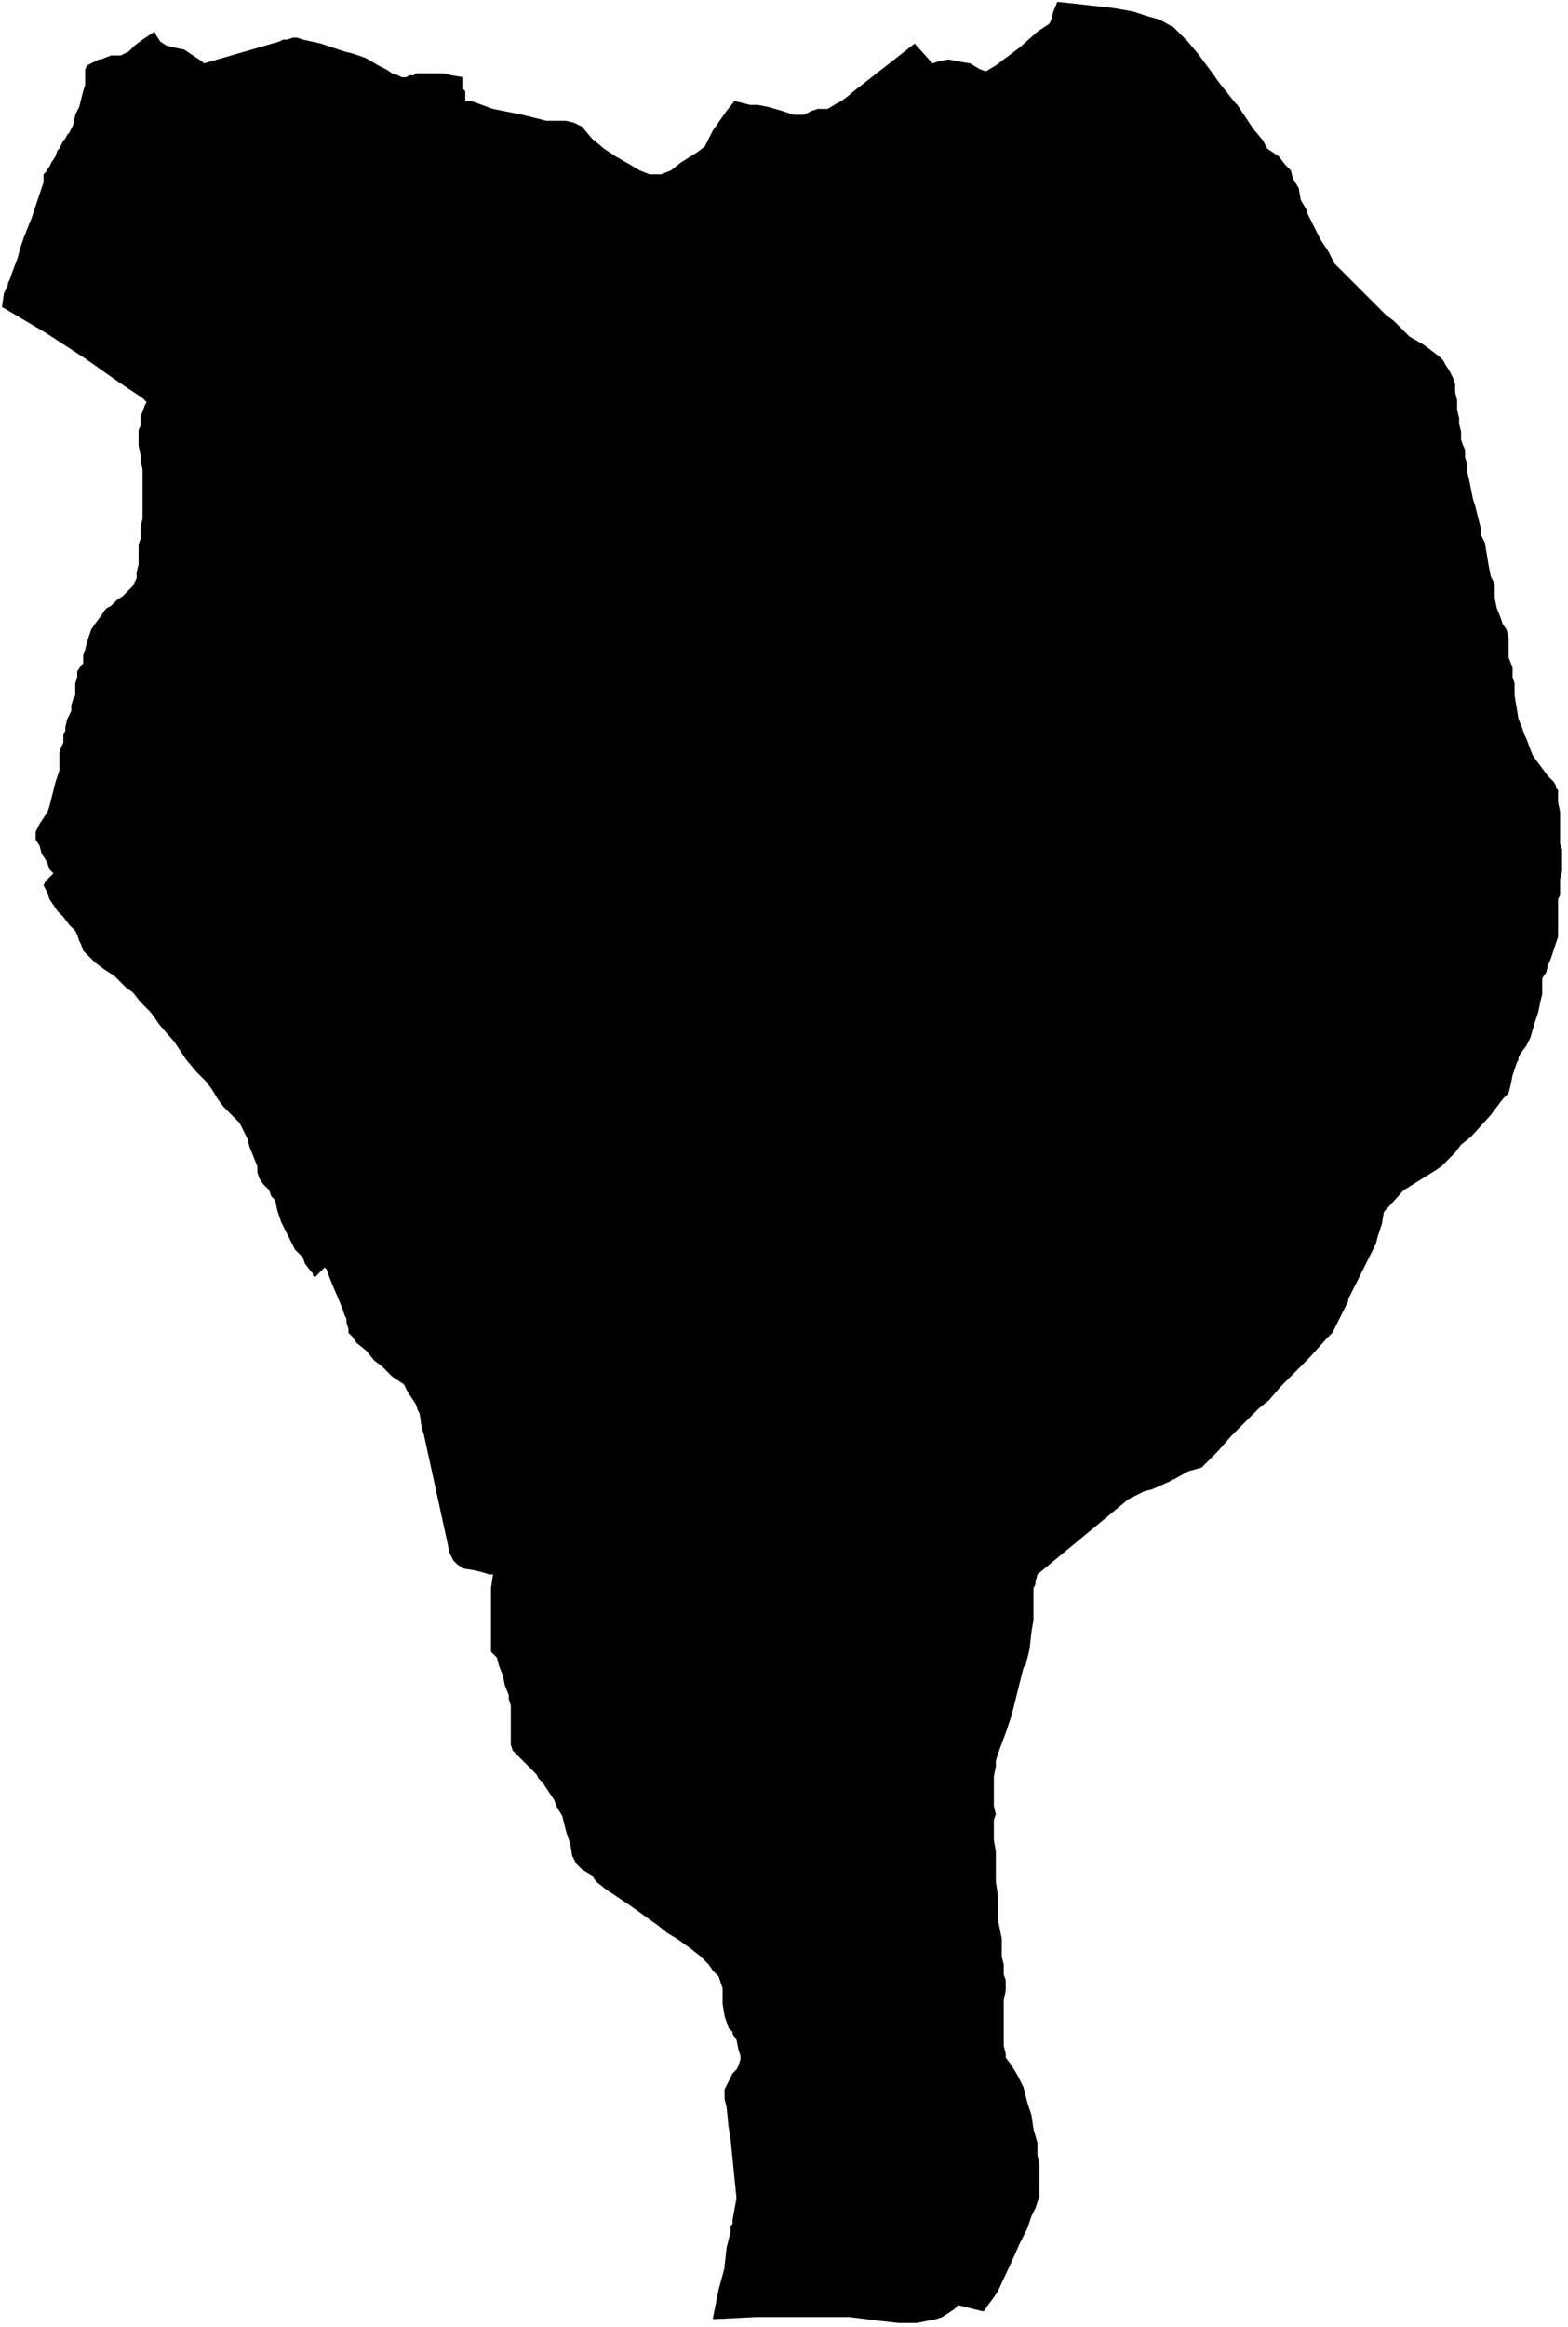 <svg xmlns="http://www.w3.org/2000/svg" version="1.2" baseProfile="tiny" stroke-linecap="round" stroke-linejoin="round" viewBox="373.08 360.07 7.92 11.75"><g xmlns="http://www.w3.org/2000/svg" id="Olexua">
<path d="M 373.86 360.23 373.87 360.25 373.89 360.28 373.92 360.3 373.96 360.31 374.01 360.32 374.04 360.34 374.07 360.36 374.1 360.38 374.11 360.39 374.49 360.28 374.51 360.27 374.53 360.27 374.56 360.26 374.58 360.26 374.61 360.27 374.7 360.29 374.82 360.33 374.86 360.34 374.89 360.35 374.92 360.36 374.94 360.37 374.99 360.4 375.03 360.42 375.06 360.44 375.09 360.45 375.11 360.46 375.13 360.46 375.15 360.45 375.17 360.45 375.18 360.44 375.22 360.44 375.26 360.44 375.32 360.44 375.36 360.45 375.42 360.46 375.42 360.52 375.43 360.53 375.43 360.58 375.46 360.58 375.57 360.62 375.72 360.65 375.84 360.68 375.91 360.68 375.92 360.68 375.94 360.68 375.98 360.69 376.02 360.71 376.07 360.77 376.13 360.82 376.19 360.86 376.26 360.9 376.31 360.93 376.36 360.95 376.4 360.95 376.42 360.95 376.47 360.93 376.52 360.89 376.6 360.84 376.64 360.81 376.68 360.73 376.75 360.63 376.79 360.58 376.87 360.6 376.91 360.6 376.96 360.61 377.03 360.63 377.09 360.65 377.14 360.65 377.16 360.64 377.18 360.63 377.21 360.62 377.26 360.62 377.31 360.59 377.33 360.58 377.37 360.55 377.38 360.54 377.7 360.29 377.79 360.39 377.82 360.38 377.87 360.37 377.92 360.38 377.98 360.39 378.03 360.42 378.06 360.43 378.11 360.4 378.23 360.31 378.32 360.23 378.38 360.19 378.39 360.17 378.4 360.13 378.42 360.08 378.43 360.08 378.7 360.11 378.76 360.12 378.81 360.13 378.87 360.15 378.94 360.17 379.01 360.21 379.05 360.25 379.08 360.28 379.13 360.34 379.19 360.42 379.24 360.49 379.32 360.59 379.33 360.6 379.35 360.63 379.41 360.72 379.46 360.78 379.48 360.82 379.51 360.84 379.54 360.86 379.57 360.9 379.6 360.93 379.61 360.97 379.64 361.02 379.65 361.08 379.68 361.13 379.68 361.14 379.7 361.18 379.73 361.24 379.75 361.28 379.79 361.34 379.82 361.4 379.87 361.45 379.93 361.51 379.97 361.55 380.02 361.6 380.06 361.64 380.08 361.66 380.12 361.69 380.15 361.72 380.17 361.74 380.2 361.77 380.27 361.81 380.31 361.84 380.35 361.87 380.37 361.89 380.38 361.91 380.4 361.94 380.42 361.98 380.43 362.01 380.43 362.05 380.44 362.09 380.44 362.14 380.45 362.18 380.45 362.21 380.46 362.25 380.46 362.29 380.47 362.32 380.48 362.34 380.48 362.38 380.49 362.41 380.49 362.45 380.5 362.49 380.51 362.54 380.52 362.59 380.53 362.62 380.54 362.66 380.55 362.7 380.56 362.74 380.56 362.77 380.58 362.81 380.59 362.87 380.6 362.93 380.61 362.98 380.63 363.02 380.63 363.06 380.63 363.09 380.64 363.14 380.66 363.19 380.67 363.22 380.69 363.25 380.7 363.29 380.7 363.31 380.7 363.32 380.7 363.36 380.7 363.39 380.72 363.44 380.72 363.49 380.73 363.52 380.73 363.57 380.73 363.58 380.74 363.64 380.75 363.7 380.77 363.75 380.78 363.78 380.79 363.8 380.82 363.88 380.84 363.91 380.87 363.95 380.9 363.99 380.93 364.02 380.94 364.04 380.94 364.05 380.95 364.06 380.95 364.12 380.96 364.17 380.96 364.27 380.96 364.3 380.96 364.33 380.97 364.36 380.97 364.4 380.97 364.43 380.97 364.47 380.96 364.51 380.96 364.55 380.96 364.59 380.95 364.61 380.95 364.62 380.95 364.68 380.95 364.71 380.95 364.77 380.95 364.8 380.94 364.83 380.92 364.89 380.91 364.92 380.9 364.94 380.89 364.98 380.87 365.01 380.87 365.04 380.87 365.09 380.86 365.13 380.85 365.18 380.83 365.24 380.81 365.31 380.79 365.35 380.76 365.39 380.75 365.41 380.75 365.42 380.74 365.44 380.72 365.5 380.71 365.55 380.7 365.59 380.67 365.62 380.64 365.66 380.61 365.7 380.51 365.81 380.46 365.85 380.43 365.89 380.36 365.96 380.33 365.98 380.17 366.08 380.07 366.19 380.06 366.25 380.04 366.31 380.03 366.35 380.02 366.37 380.01 366.39 379.89 366.63 379.89 366.64 379.82 366.78 379.81 366.8 379.78 366.83 379.69 366.93 379.62 367 379.55 367.07 379.49 367.14 379.44 367.18 379.36 367.26 379.3 367.32 379.23 367.4 379.15 367.48 379.08 367.5 379.01 367.54 379 367.54 378.99 367.55 378.9 367.59 378.86 367.6 378.78 367.64 378.32 368.02 378.31 368.06 378.31 368.07 378.3 368.09 378.3 368.11 378.3 368.13 378.3 368.16 378.3 368.21 378.3 368.25 378.29 368.31 378.28 368.4 378.26 368.48 378.25 368.49 378.22 368.61 378.19 368.73 378.16 368.82 378.13 368.9 378.11 368.96 378.11 368.99 378.1 369.04 378.1 369.09 378.1 369.13 378.1 369.19 378.11 369.23 378.1 369.26 378.1 369.3 378.1 369.36 378.11 369.42 378.11 369.49 378.11 369.57 378.12 369.64 378.12 369.7 378.12 369.76 378.13 369.81 378.14 369.86 378.14 369.91 378.14 369.95 378.15 369.99 378.15 370.04 378.16 370.07 378.16 370.12 378.15 370.17 378.15 370.23 378.15 370.29 378.15 370.31 378.15 370.36 378.15 370.4 378.16 370.44 378.16 370.46 378.19 370.5 378.22 370.55 378.25 370.61 378.27 370.69 378.29 370.75 378.3 370.82 378.32 370.89 378.32 370.95 378.33 371 378.33 371.04 378.33 371.08 378.33 371.12 378.33 371.16 378.31 371.22 378.29 371.26 378.27 371.32 378.25 371.36 378.23 371.4 378.19 371.49 378.12 371.64 378.1 371.67 378.07 371.71 378.05 371.74 378.04 371.74 377.96 371.72 377.92 371.71 377.9 371.73 377.87 371.75 377.84 371.77 377.81 371.78 377.76 371.79 377.71 371.8 377.62 371.8 377.53 371.79 377.45 371.78 377.37 371.77 377.32 371.77 377.1 371.77 377.02 371.77 376.9 371.77 376.7 371.78 376.68 371.78 376.71 371.63 376.74 371.52 376.74 371.51 376.75 371.42 376.77 371.34 376.77 371.31 376.78 371.3 376.78 371.28 376.8 371.17 376.77 370.87 376.76 370.81 376.75 370.71 376.74 370.67 376.74 370.65 376.74 370.62 376.78 370.54 376.8 370.52 376.81 370.5 376.82 370.47 376.82 370.46 376.82 370.45 376.81 370.42 376.8 370.37 376.78 370.34 376.78 370.33 376.76 370.31 376.75 370.28 376.74 370.25 376.73 370.19 376.73 370.18 376.73 370.15 376.73 370.11 376.72 370.08 376.71 370.05 376.68 370.02 376.66 369.99 376.62 369.95 376.57 369.91 376.5 369.86 376.45 369.83 376.4 369.79 376.33 369.74 376.26 369.69 376.2 369.65 376.14 369.61 376.09 369.57 376.07 369.54 376.02 369.51 375.99 369.48 375.97 369.44 375.96 369.38 375.94 369.32 375.93 369.28 375.92 369.24 375.89 369.19 375.88 369.16 375.86 369.13 375.84 369.1 375.82 369.07 375.8 369.05 375.79 369.03 375.74 368.98 375.71 368.95 375.69 368.93 375.67 368.91 375.66 368.88 375.66 368.86 375.66 368.81 375.66 368.73 375.66 368.68 375.65 368.65 375.65 368.63 375.63 368.58 375.62 368.53 375.6 368.48 375.59 368.44 375.56 368.41 375.56 368.35 375.56 368.29 375.56 368.24 375.56 368.21 375.56 368.18 375.56 368.12 375.56 368.12 375.56 368.09 375.57 368.02 375.55 368.02 375.52 368.01 375.48 368 375.42 367.99 375.39 367.97 375.37 367.95 375.35 367.91 375.34 367.86 375.22 367.31 375.21 367.28 375.2 367.21 375.19 367.19 375.18 367.16 375.16 367.13 375.14 367.1 375.13 367.08 375.12 367.06 375.09 367.04 375.06 367.02 375.04 367 375.01 366.97 374.97 366.94 374.93 366.89 374.88 366.85 374.86 366.82 374.85 366.81 374.84 366.8 374.84 366.78 374.83 366.75 374.83 366.73 374.82 366.71 374.81 366.68 374.79 366.63 374.76 366.56 374.74 366.51 374.73 366.48 374.72 366.47 374.7 366.49 374.67 366.52 374.66 366.51 374.66 366.5 374.65 366.49 374.62 366.45 374.61 366.42 374.59 366.4 374.57 366.38 374.55 366.34 374.53 366.3 374.5 366.24 374.48 366.18 374.47 366.13 374.45 366.11 374.44 366.08 374.41 366.05 374.39 366.02 374.38 365.99 374.38 365.97 374.38 365.96 374.36 365.91 374.34 365.86 374.33 365.82 374.31 365.78 374.29 365.74 374.25 365.7 374.21 365.66 374.18 365.62 374.15 365.57 374.12 365.53 374.07 365.48 374.02 365.42 373.96 365.33 373.89 365.25 373.84 365.18 373.79 365.13 373.75 365.08 373.72 365.06 373.69 365.03 373.66 365 373.63 364.98 373.6 364.96 373.56 364.93 373.56 364.93 373.53 364.9 373.5 364.87 373.49 364.84 373.48 364.82 373.47 364.79 373.46 364.77 373.43 364.74 373.4 364.7 373.37 364.67 373.35 364.64 373.33 364.61 373.32 364.58 373.31 364.56 373.3 364.54 373.31 364.52 373.32 364.51 373.35 364.48 373.34 364.47 373.33 364.46 373.32 364.43 373.31 364.41 373.29 364.38 373.28 364.34 373.26 364.31 373.26 364.3 373.26 364.28 373.26 364.27 373.27 364.25 373.28 364.23 373.3 364.2 373.32 364.17 373.33 364.14 373.34 364.1 373.35 364.06 373.36 364.02 373.37 363.99 373.38 363.96 373.38 363.93 373.38 363.9 373.38 363.87 373.39 363.84 373.4 363.82 373.4 363.78 373.41 363.76 373.41 363.74 373.42 363.7 373.43 363.68 373.44 363.66 373.44 363.63 373.45 363.6 373.46 363.58 373.46 363.55 373.46 363.52 373.47 363.49 373.47 363.47 373.47 363.46 373.49 363.43 373.5 363.42 373.5 363.41 373.5 363.4 373.5 363.38 373.51 363.35 373.52 363.31 373.53 363.28 373.54 363.25 373.56 363.22 373.59 363.18 373.61 363.15 373.62 363.14 373.64 363.13 373.67 363.1 373.7 363.08 373.73 363.05 373.75 363.03 373.76 363.01 373.77 362.99 373.77 362.96 373.78 362.92 373.78 362.85 373.78 362.82 373.79 362.79 373.79 362.75 373.79 362.73 373.8 362.69 373.8 362.67 373.8 362.63 373.8 362.6 373.8 362.57 373.8 362.54 373.8 362.5 373.8 362.46 373.8 362.44 373.79 362.4 373.79 362.37 373.78 362.32 373.78 362.29 373.78 362.27 373.78 362.24 373.79 362.22 373.79 362.19 373.79 362.17 373.8 362.15 373.81 362.12 373.82 362.1 373.8 362.08 373.68 362 373.51 361.88 373.31 361.75 373.09 361.62 373.1 361.55 373.11 361.53 373.12 361.51 373.12 361.5 373.13 361.48 373.14 361.45 373.17 361.37 373.18 361.33 373.2 361.27 373.22 361.22 373.24 361.17 373.26 361.11 373.28 361.05 373.3 360.99 373.3 360.97 373.3 360.95 373.31 360.94 373.33 360.91 373.34 360.89 373.36 360.86 373.37 360.83 373.38 360.82 373.39 360.8 373.4 360.78 373.41 360.77 373.42 360.75 373.43 360.74 373.45 360.7 373.46 360.65 373.48 360.61 373.49 360.57 373.5 360.53 373.51 360.5 373.51 360.45 373.51 360.42 373.52 360.4 373.54 360.39 373.58 360.37 373.59 360.37 373.64 360.35 373.69 360.35 373.73 360.33 373.76 360.3 373.8 360.27 373.83 360.25 373.86 360.23 Z"/>
</g></svg>